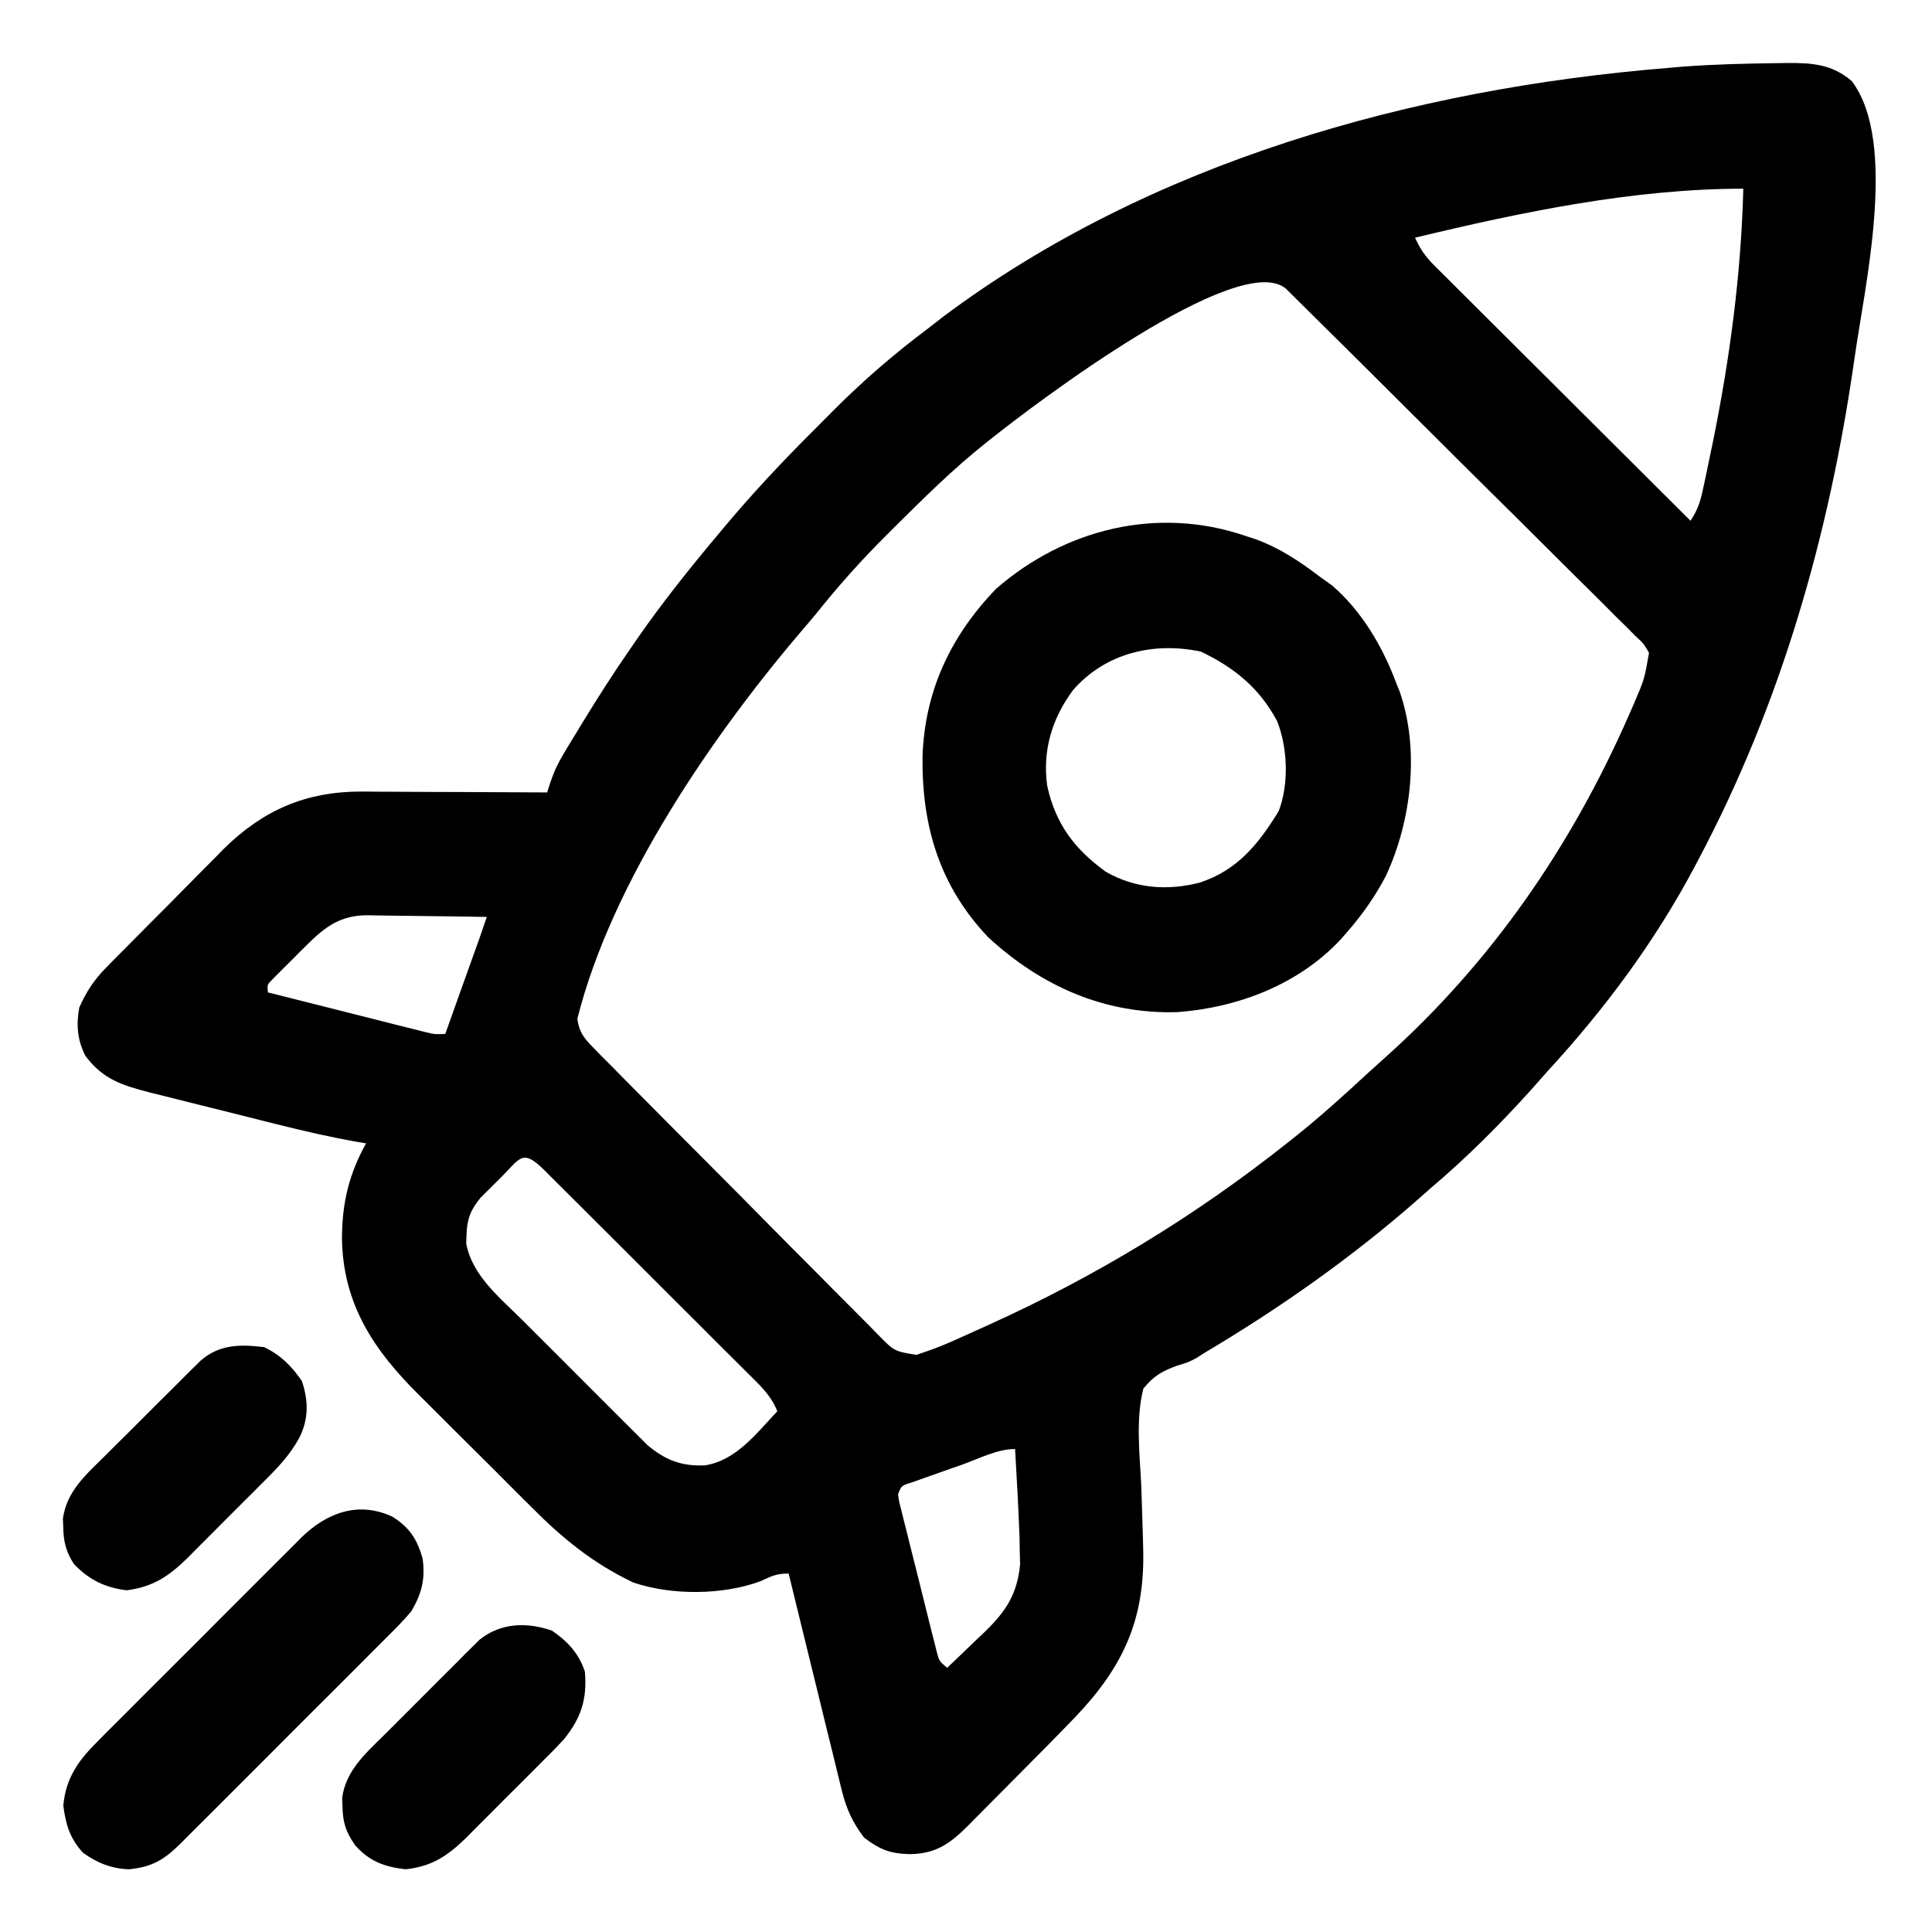 <svg width="30" height="30" viewBox="0 0 30 30" fill="none" xmlns="http://www.w3.org/2000/svg">
<path d="M27.572 0.981C27.662 0.98 27.662 0.98 27.754 0.978C28.141 0.976 28.45 0.997 28.755 1.26C29.477 2.216 28.949 4.463 28.793 5.59C28.405 8.303 27.657 10.93 26.367 13.359C26.347 13.397 26.327 13.435 26.306 13.475C25.689 14.633 24.912 15.677 24.024 16.641C23.942 16.733 23.86 16.826 23.778 16.919C23.288 17.463 22.767 17.985 22.207 18.457C22.151 18.506 22.095 18.556 22.038 18.607C21.001 19.52 19.874 20.313 18.687 21.017C18.653 21.04 18.619 21.062 18.583 21.084C18.457 21.152 18.457 21.152 18.275 21.207C18.036 21.296 17.917 21.364 17.754 21.562C17.633 22.044 17.697 22.57 17.721 23.06C17.731 23.332 17.739 23.605 17.747 23.877C17.748 23.942 17.75 24.007 17.752 24.074C17.776 25.155 17.438 25.884 16.699 26.66C16.411 26.959 16.118 27.255 15.825 27.549C15.688 27.686 15.552 27.825 15.415 27.962C15.328 28.05 15.241 28.138 15.153 28.226C15.113 28.267 15.072 28.308 15.031 28.35C14.751 28.628 14.535 28.785 14.129 28.791C13.823 28.784 13.661 28.72 13.418 28.535C13.238 28.297 13.142 28.089 13.071 27.799C13.062 27.763 13.053 27.726 13.043 27.688C13.013 27.569 12.985 27.449 12.956 27.329C12.935 27.245 12.914 27.162 12.894 27.078C12.839 26.859 12.786 26.64 12.733 26.421C12.678 26.197 12.623 25.973 12.568 25.749C12.46 25.311 12.353 24.872 12.246 24.434C12.056 24.434 11.984 24.472 11.814 24.551C11.225 24.771 10.429 24.775 9.833 24.573C9.209 24.275 8.739 23.892 8.256 23.406C8.189 23.34 8.123 23.274 8.056 23.207C7.918 23.07 7.779 22.931 7.642 22.792C7.466 22.616 7.29 22.441 7.113 22.267C6.976 22.13 6.839 21.994 6.703 21.857C6.638 21.792 6.573 21.727 6.508 21.663C5.795 20.958 5.321 20.24 5.31 19.219C5.314 18.674 5.418 18.234 5.684 17.754C5.646 17.748 5.608 17.741 5.569 17.735C5.136 17.659 4.71 17.561 4.284 17.454C4.214 17.437 4.144 17.419 4.072 17.401C3.926 17.364 3.779 17.327 3.633 17.29C3.409 17.234 3.185 17.178 2.962 17.123C2.819 17.087 2.676 17.051 2.533 17.015C2.466 16.998 2.4 16.982 2.331 16.965C1.9 16.854 1.599 16.762 1.326 16.395C1.202 16.154 1.181 15.91 1.231 15.645C1.34 15.399 1.458 15.219 1.646 15.027C1.695 14.978 1.743 14.929 1.792 14.878C1.844 14.826 1.896 14.774 1.95 14.72C2.004 14.665 2.058 14.611 2.114 14.554C2.228 14.439 2.343 14.324 2.457 14.209C2.603 14.064 2.748 13.917 2.892 13.77C3.031 13.628 3.172 13.487 3.312 13.347C3.363 13.294 3.414 13.242 3.467 13.188C4.084 12.578 4.748 12.291 5.613 12.291C5.723 12.292 5.723 12.292 5.835 12.293C5.912 12.293 5.988 12.294 6.066 12.294C6.267 12.294 6.469 12.295 6.67 12.297C6.876 12.298 7.082 12.298 7.287 12.299C7.69 12.3 8.093 12.302 8.496 12.305C8.514 12.249 8.532 12.194 8.55 12.137C8.607 11.97 8.671 11.837 8.762 11.687C8.791 11.639 8.82 11.591 8.85 11.541C8.881 11.491 8.911 11.441 8.943 11.389C8.975 11.337 9.006 11.285 9.039 11.231C9.278 10.839 9.523 10.455 9.785 10.078C9.829 10.015 9.872 9.952 9.917 9.886C10.296 9.343 10.707 8.828 11.133 8.32C11.168 8.278 11.168 8.278 11.205 8.234C11.644 7.706 12.108 7.208 12.595 6.722C12.708 6.61 12.819 6.497 12.931 6.384C13.398 5.914 13.884 5.495 14.414 5.098C14.491 5.038 14.568 4.978 14.645 4.918C17.86 2.513 21.939 1.377 25.899 1.055C25.973 1.048 26.048 1.042 26.125 1.035C26.607 0.999 27.089 0.987 27.572 0.981ZM21.973 3.691C22.049 3.86 22.131 3.981 22.262 4.112C22.297 4.147 22.332 4.183 22.369 4.219C22.426 4.276 22.426 4.276 22.485 4.334C22.526 4.375 22.566 4.415 22.608 4.457C22.742 4.591 22.877 4.725 23.011 4.859C23.105 4.952 23.198 5.045 23.291 5.138C23.536 5.382 23.781 5.626 24.026 5.87C24.277 6.12 24.527 6.369 24.777 6.619C25.268 7.108 25.759 7.597 26.25 8.086C26.38 7.891 26.412 7.751 26.46 7.523C26.473 7.465 26.473 7.465 26.485 7.405C26.512 7.277 26.539 7.149 26.565 7.02C26.574 6.976 26.583 6.932 26.593 6.887C26.859 5.583 27.036 4.261 27.07 2.93C25.367 2.93 23.621 3.294 21.973 3.691ZM15.41 6.797C15.378 6.822 15.346 6.848 15.313 6.874C14.798 7.282 14.334 7.744 13.868 8.207C13.823 8.251 13.823 8.251 13.778 8.297C13.376 8.695 13.009 9.108 12.656 9.551C12.606 9.611 12.555 9.671 12.504 9.73C11.082 11.388 9.503 13.68 8.965 15.82C8.992 16.027 9.072 16.126 9.217 16.272C9.258 16.315 9.3 16.357 9.342 16.401C9.411 16.469 9.411 16.469 9.481 16.539C9.553 16.613 9.553 16.613 9.626 16.687C9.785 16.848 9.945 17.009 10.104 17.169C10.187 17.252 10.27 17.336 10.352 17.419C10.612 17.681 10.873 17.942 11.133 18.203C11.402 18.473 11.67 18.743 11.937 19.015C12.166 19.247 12.397 19.479 12.628 19.71C12.766 19.848 12.903 19.987 13.04 20.126C13.193 20.281 13.347 20.435 13.501 20.588C13.546 20.635 13.591 20.681 13.638 20.729C13.888 20.983 13.888 20.983 14.23 21.038C14.41 20.978 14.584 20.917 14.757 20.84C14.821 20.811 14.885 20.783 14.95 20.754C15.018 20.724 15.085 20.693 15.154 20.662C15.259 20.614 15.259 20.614 15.366 20.566C17.02 19.816 18.558 18.883 19.981 17.754C20.035 17.711 20.09 17.667 20.146 17.623C20.525 17.318 20.884 16.994 21.24 16.663C21.325 16.585 21.412 16.508 21.498 16.431C23.16 14.945 24.4 13.142 25.294 11.104C25.319 11.047 25.344 10.991 25.369 10.933C25.534 10.547 25.534 10.547 25.606 10.137C25.526 9.997 25.526 9.997 25.395 9.876C25.347 9.828 25.299 9.779 25.25 9.729C25.196 9.676 25.142 9.624 25.087 9.57C25.03 9.513 24.974 9.457 24.918 9.4C24.765 9.246 24.61 9.094 24.456 8.942C24.294 8.782 24.134 8.622 23.974 8.462C23.704 8.193 23.434 7.924 23.163 7.657C22.815 7.313 22.468 6.968 22.122 6.622C21.825 6.326 21.527 6.03 21.229 5.733C21.133 5.638 21.037 5.543 20.941 5.447C20.791 5.298 20.64 5.148 20.489 4.999C20.407 4.918 20.325 4.836 20.243 4.755C20.195 4.707 20.146 4.659 20.096 4.61C20.054 4.568 20.011 4.526 19.968 4.483C19.24 3.864 16.047 6.29 15.41 6.797ZM4.767 14.671C4.731 14.707 4.695 14.742 4.658 14.779C4.622 14.816 4.586 14.852 4.548 14.89C4.511 14.927 4.473 14.964 4.435 15.002C4.399 15.038 4.364 15.074 4.327 15.11C4.295 15.143 4.263 15.175 4.23 15.208C4.148 15.29 4.148 15.29 4.16 15.41C4.524 15.502 4.888 15.594 5.252 15.685C5.376 15.717 5.5 15.748 5.624 15.779C5.801 15.824 5.979 15.869 6.157 15.914C6.24 15.935 6.24 15.935 6.325 15.956C6.377 15.969 6.429 15.982 6.482 15.995C6.527 16.007 6.573 16.018 6.619 16.03C6.747 16.061 6.747 16.061 6.914 16.055C6.997 15.824 7.079 15.594 7.161 15.363C7.189 15.285 7.217 15.207 7.245 15.128C7.286 15.015 7.326 14.903 7.366 14.79C7.39 14.722 7.415 14.655 7.44 14.585C7.48 14.47 7.52 14.354 7.559 14.238C7.248 14.232 6.937 14.228 6.627 14.225C6.521 14.224 6.416 14.223 6.31 14.221C6.158 14.218 6.006 14.216 5.854 14.215C5.807 14.214 5.76 14.213 5.711 14.212C5.296 14.211 5.058 14.381 4.767 14.671ZM7.767 18.296C7.732 18.33 7.697 18.365 7.661 18.4C7.611 18.45 7.611 18.45 7.559 18.502C7.513 18.548 7.513 18.548 7.465 18.595C7.31 18.777 7.248 18.941 7.244 19.178C7.242 19.221 7.24 19.263 7.239 19.306C7.33 19.805 7.757 20.146 8.1 20.487C8.16 20.546 8.219 20.606 8.278 20.665C8.402 20.789 8.526 20.913 8.65 21.036C8.809 21.194 8.967 21.352 9.124 21.511C9.246 21.634 9.369 21.756 9.491 21.878C9.55 21.936 9.608 21.995 9.666 22.053C9.748 22.135 9.83 22.216 9.912 22.298C9.958 22.344 10.005 22.39 10.052 22.438C10.332 22.674 10.584 22.77 10.944 22.754C11.431 22.681 11.75 22.252 12.07 21.914C11.973 21.663 11.784 21.494 11.597 21.309C11.56 21.272 11.524 21.236 11.486 21.198C11.366 21.077 11.245 20.957 11.123 20.837C11.04 20.753 10.956 20.669 10.872 20.585C10.697 20.41 10.521 20.235 10.345 20.06C10.12 19.835 9.894 19.61 9.669 19.384C9.496 19.212 9.323 19.039 9.15 18.866C9.067 18.783 8.983 18.7 8.9 18.617C8.784 18.501 8.668 18.386 8.552 18.27C8.518 18.235 8.483 18.201 8.447 18.165C8.107 17.828 8.075 17.989 7.767 18.296ZM14.938 22.744C14.821 22.785 14.704 22.826 14.587 22.867C14.513 22.894 14.438 22.92 14.364 22.946C14.297 22.97 14.229 22.994 14.159 23.019C13.997 23.069 13.997 23.069 13.945 23.203C13.961 23.319 13.961 23.319 13.996 23.451C14.015 23.528 14.015 23.528 14.034 23.607C14.048 23.662 14.062 23.717 14.077 23.774C14.091 23.831 14.105 23.888 14.119 23.947C14.149 24.067 14.18 24.187 14.21 24.307C14.257 24.491 14.302 24.676 14.348 24.86C14.377 24.977 14.406 25.093 14.435 25.21C14.449 25.265 14.463 25.321 14.477 25.378C14.49 25.429 14.503 25.48 14.517 25.533C14.528 25.578 14.539 25.623 14.551 25.67C14.585 25.793 14.585 25.793 14.707 25.898C14.861 25.753 15.013 25.606 15.165 25.459C15.208 25.418 15.251 25.377 15.296 25.335C15.624 25.015 15.795 24.753 15.84 24.293C15.838 24.227 15.837 24.161 15.835 24.093C15.834 24.018 15.832 23.944 15.831 23.866C15.814 23.411 15.789 22.955 15.762 22.5C15.484 22.5 15.2 22.651 14.938 22.744Z" fill="black"/>
<path d="M19.336 8.32C19.386 8.337 19.436 8.353 19.488 8.37C19.873 8.508 20.184 8.719 20.508 8.965C20.567 9.007 20.626 9.049 20.687 9.093C21.147 9.491 21.47 10.042 21.68 10.605C21.698 10.651 21.717 10.697 21.736 10.744C22.048 11.646 21.915 12.758 21.518 13.605C21.35 13.923 21.155 14.202 20.918 14.473C20.871 14.527 20.871 14.527 20.823 14.582C20.171 15.284 19.231 15.644 18.289 15.716C17.152 15.752 16.165 15.312 15.341 14.55C14.584 13.751 14.311 12.815 14.325 11.741C14.361 10.725 14.763 9.873 15.469 9.141C16.543 8.208 17.976 7.858 19.336 8.32ZM16.661 10.717C16.334 11.16 16.187 11.65 16.26 12.198C16.389 12.791 16.68 13.179 17.168 13.535C17.624 13.798 18.13 13.835 18.633 13.704C19.219 13.51 19.543 13.104 19.856 12.594C20.016 12.177 19.996 11.606 19.83 11.195C19.555 10.682 19.165 10.365 18.647 10.118C17.913 9.963 17.165 10.139 16.661 10.717Z" fill="black"/>
<path d="M6.095 23.552C6.358 23.719 6.475 23.895 6.562 24.199C6.606 24.519 6.55 24.743 6.387 25.02C6.271 25.159 6.145 25.285 6.016 25.413C5.979 25.45 5.942 25.488 5.903 25.526C5.781 25.65 5.657 25.773 5.534 25.896C5.448 25.982 5.362 26.067 5.277 26.153C5.097 26.333 4.917 26.513 4.737 26.692C4.507 26.922 4.277 27.152 4.047 27.383C3.87 27.56 3.693 27.737 3.516 27.914C3.431 27.999 3.346 28.084 3.261 28.169C3.143 28.288 3.024 28.406 2.905 28.524C2.853 28.577 2.853 28.577 2.799 28.631C2.548 28.878 2.362 28.991 2.003 29.026C1.728 29.017 1.512 28.928 1.289 28.77C1.082 28.541 1.023 28.336 0.983 28.039C1.021 27.598 1.231 27.32 1.534 27.022C1.57 26.985 1.607 26.948 1.644 26.91C1.764 26.789 1.885 26.669 2.006 26.549C2.09 26.465 2.174 26.381 2.258 26.296C2.433 26.12 2.61 25.944 2.786 25.769C3.012 25.545 3.237 25.319 3.461 25.093C3.634 24.919 3.808 24.745 3.982 24.572C4.065 24.489 4.148 24.406 4.231 24.323C4.347 24.206 4.463 24.091 4.58 23.975C4.631 23.924 4.631 23.924 4.682 23.872C5.078 23.486 5.571 23.306 6.095 23.552Z" fill="black"/>
<path d="M4.102 20.918C4.363 21.046 4.523 21.207 4.688 21.445C4.789 21.749 4.794 22.023 4.655 22.311C4.507 22.592 4.304 22.8 4.08 23.021C4.039 23.063 3.997 23.105 3.954 23.148C3.867 23.236 3.779 23.323 3.691 23.41C3.556 23.544 3.423 23.678 3.29 23.812C3.205 23.898 3.119 23.983 3.033 24.069C2.994 24.109 2.954 24.148 2.914 24.19C2.624 24.474 2.379 24.641 1.967 24.694C1.627 24.652 1.382 24.531 1.146 24.284C1.023 24.091 0.986 23.937 0.982 23.712C0.979 23.647 0.979 23.647 0.977 23.581C1.034 23.157 1.34 22.893 1.63 22.607C1.674 22.562 1.719 22.518 1.765 22.472C1.859 22.378 1.954 22.284 2.049 22.19C2.194 22.046 2.338 21.902 2.482 21.757C2.574 21.666 2.666 21.574 2.758 21.483C2.801 21.44 2.844 21.397 2.888 21.352C2.929 21.312 2.969 21.272 3.011 21.231C3.046 21.196 3.082 21.161 3.118 21.125C3.414 20.872 3.727 20.874 4.102 20.918Z" fill="black"/>
<path d="M8.57 25.32C8.814 25.487 8.987 25.671 9.082 25.957C9.118 26.384 9.026 26.675 8.755 27.009C8.645 27.129 8.532 27.243 8.416 27.357C8.375 27.399 8.333 27.441 8.29 27.484C8.203 27.572 8.115 27.659 8.027 27.747C7.892 27.88 7.759 28.014 7.626 28.148C7.541 28.234 7.455 28.319 7.369 28.405C7.33 28.445 7.29 28.485 7.25 28.526C6.959 28.811 6.714 28.982 6.299 29.026C5.974 28.991 5.731 28.901 5.515 28.653C5.368 28.445 5.323 28.298 5.318 28.048C5.315 27.983 5.315 27.983 5.313 27.917C5.37 27.494 5.675 27.229 5.963 26.943C6.008 26.899 6.053 26.854 6.099 26.808C6.193 26.713 6.287 26.62 6.381 26.526C6.526 26.382 6.669 26.238 6.813 26.093C6.904 26.002 6.996 25.91 7.088 25.819C7.131 25.776 7.173 25.733 7.217 25.688C7.278 25.628 7.278 25.628 7.34 25.567C7.375 25.532 7.411 25.497 7.447 25.461C7.778 25.196 8.182 25.186 8.57 25.32Z" fill="black"/>
</svg>
